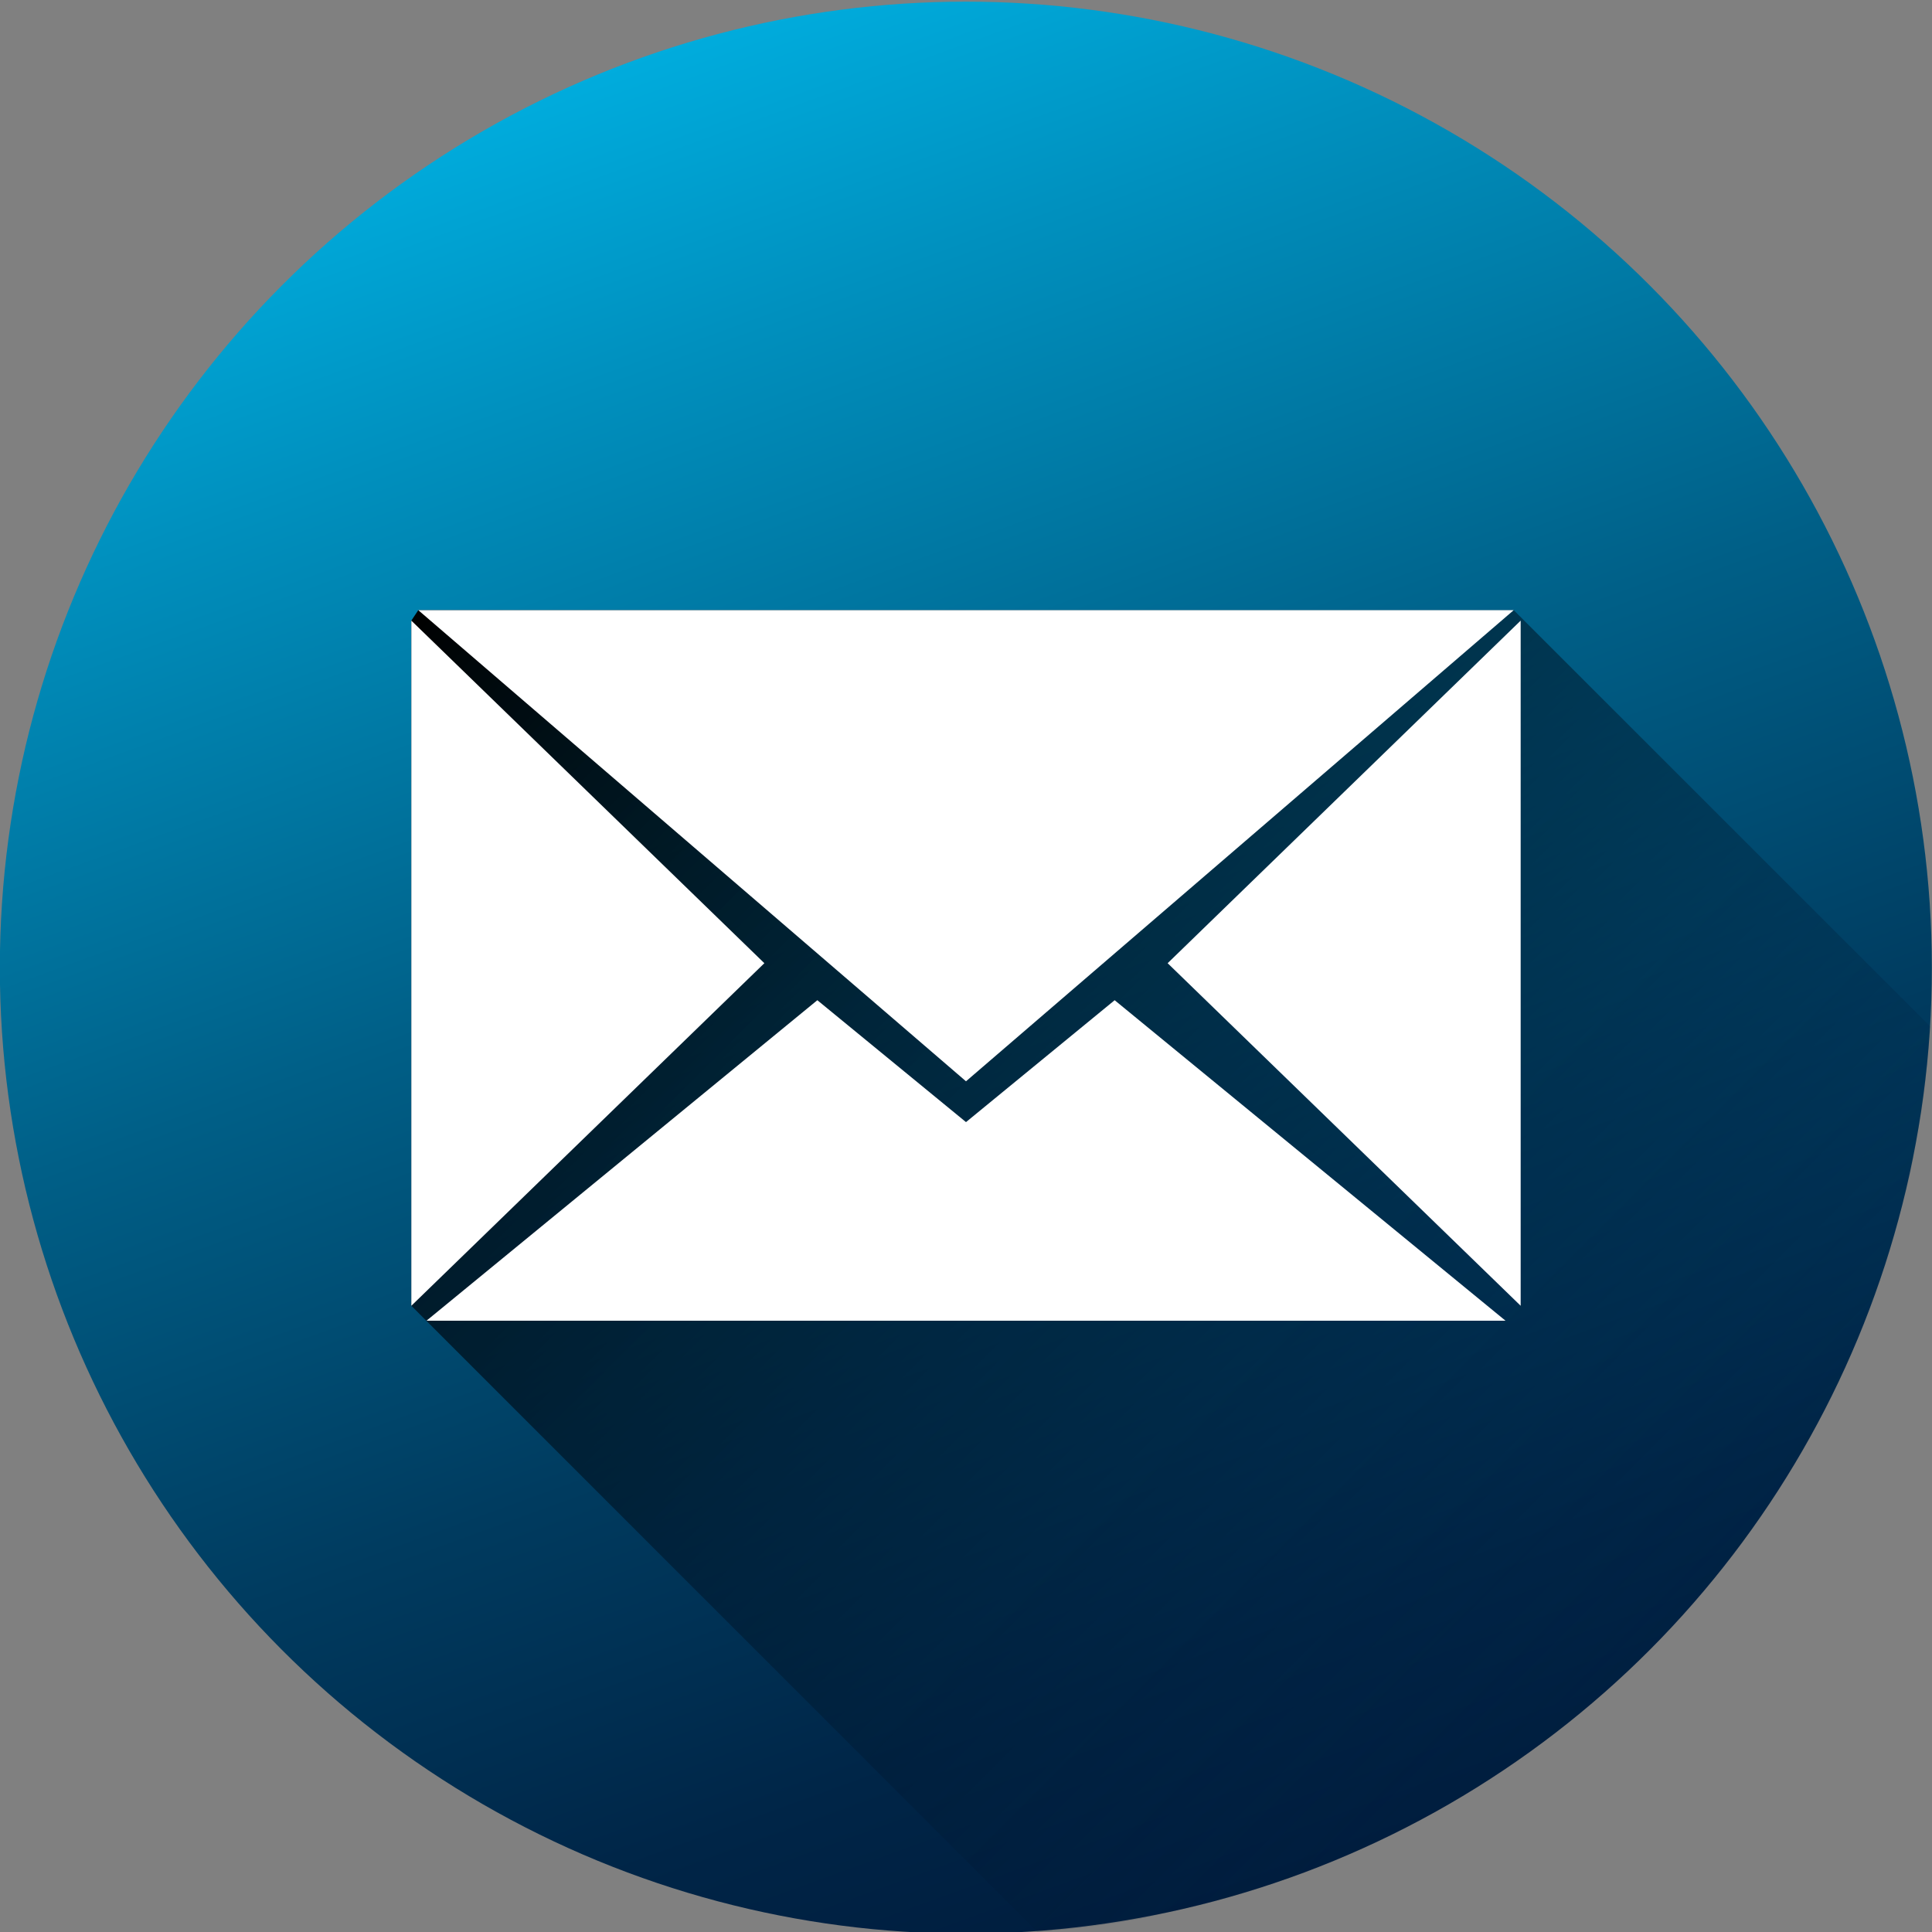 <?xml version="1.0" ?><!DOCTYPE svg  PUBLIC '-//W3C//DTD SVG 1.1//EN'  'http://www.w3.org/Graphics/SVG/1.1/DTD/svg11.dtd'><svg enable-background="new 0 0 1024 1024" height="1024px" id="Mail" version="1.1" viewBox="0 0 1024 1024" width="1024px" xml:space="preserve" xmlns="http://www.w3.org/2000/svg" xmlns:xlink="http://www.w3.org/1999/xlink"><rect x="0" y="0" width="1024" height="1024" fill="#808080" stroke="none"/><g id="Background"><linearGradient gradientTransform="matrix(0.94 0.342 0.342 -0.94 122.059 586.485)" gradientUnits="userSpaceOnUse" id="bg_1_" x1="670.355" x2="11.938" y1="-189.762" y2="594.816"><stop offset="0" style="stop-color:#001D3E"/><stop offset="0.12" style="stop-color:#002547"/><stop offset="0.316" style="stop-color:#003B5F"/><stop offset="0.564" style="stop-color:#005F87"/><stop offset="0.85" style="stop-color:#0090BE"/><stop offset="1" style="stop-color:#00ACDD"/></linearGradient><circle cx="511.918" cy="512.876" fill="url(#bg_1_)" id="bg" r="512"/></g><linearGradient gradientTransform="matrix(1 0 0 -1 8.34 1000.04)" gradientUnits="userSpaceOnUse" id="Shadow_1_" x1="265.443" x2="867.361" y1="728.727" y2="126.808"><stop offset="0" style="stop-color:#000000"/><stop offset="0.24" style="stop-color:#000409;stop-opacity:0.76"/><stop offset="0.631" style="stop-color:#001021;stop-opacity:0.369"/><stop offset="1" style="stop-color:#001D3E;stop-opacity:0"/></linearGradient><path d="M549.771,1023.837L218.018,692.085V328.944l3.683-5.549H802.3l220.786,220.684  c0,0-1.835,29.761-5.768,51.186c-3.934,21.426-3.668,22.258-7.288,36.552s-8.369,31.82-12.334,43.249  c-3.965,11.428-6.229,18.318-10.632,28.91c-4.403,10.593-8.047,19.281-12.041,27.534c-3.995,8.253-5.743,12.146-10.269,20.506  c-4.525,8.36-17.498,30.476-23.375,39.729s-15.318,22.677-22.409,31.742c-7.091,9.064-12.492,15.938-18.313,22.608  c-5.822,6.67-10.248,11.811-16.37,18.187s-7.609,8.119-14.125,14.39c-6.517,6.271-10.049,9.741-15.883,14.912  s-19.595,16.647-26.186,22.031s-16.073,12.397-24.74,18.278c-8.667,5.882-28.679,18.807-38.679,24.347s-27.85,15.085-39.646,20.313  c-11.798,5.229-25.189,11.085-37.291,15.336c-12.103,4.251-18.737,6.611-31.487,10.361s-28.044,7.541-37.269,9.414  c-9.226,1.873-9.206,2.377-17.981,3.837s-12.73,2.142-18.865,2.944c-6.135,0.802-10.747,1.428-16.751,2.014  S554.811,1023.495,549.771,1023.837z" fill="url(#Shadow_1_)" id="Shadow"/><g id="Mail_1_"><polygon fill="#FFFFFF" points="590.791,530.131 512,594.739 433.209,530.131 369.021,582.765 226.04,700.01 512,700.01    797.96,700.01 654.979,582.765  "/><polygon fill="#FFFFFF" points="405.125,510.515 311.571,419.729 218.018,328.944 218.018,510.516 218.018,692.085    311.571,601.298  "/><polygon fill="#FFFFFF" points="511.999,573.11 657.15,448.253 802.299,323.396 511.999,323.396 221.701,323.396 366.85,448.253     "/><polygon fill="#FFFFFF" points="712.429,419.73 618.874,510.515 712.429,601.3 805.982,692.085 805.982,510.515 805.982,328.944     "/></g></svg>